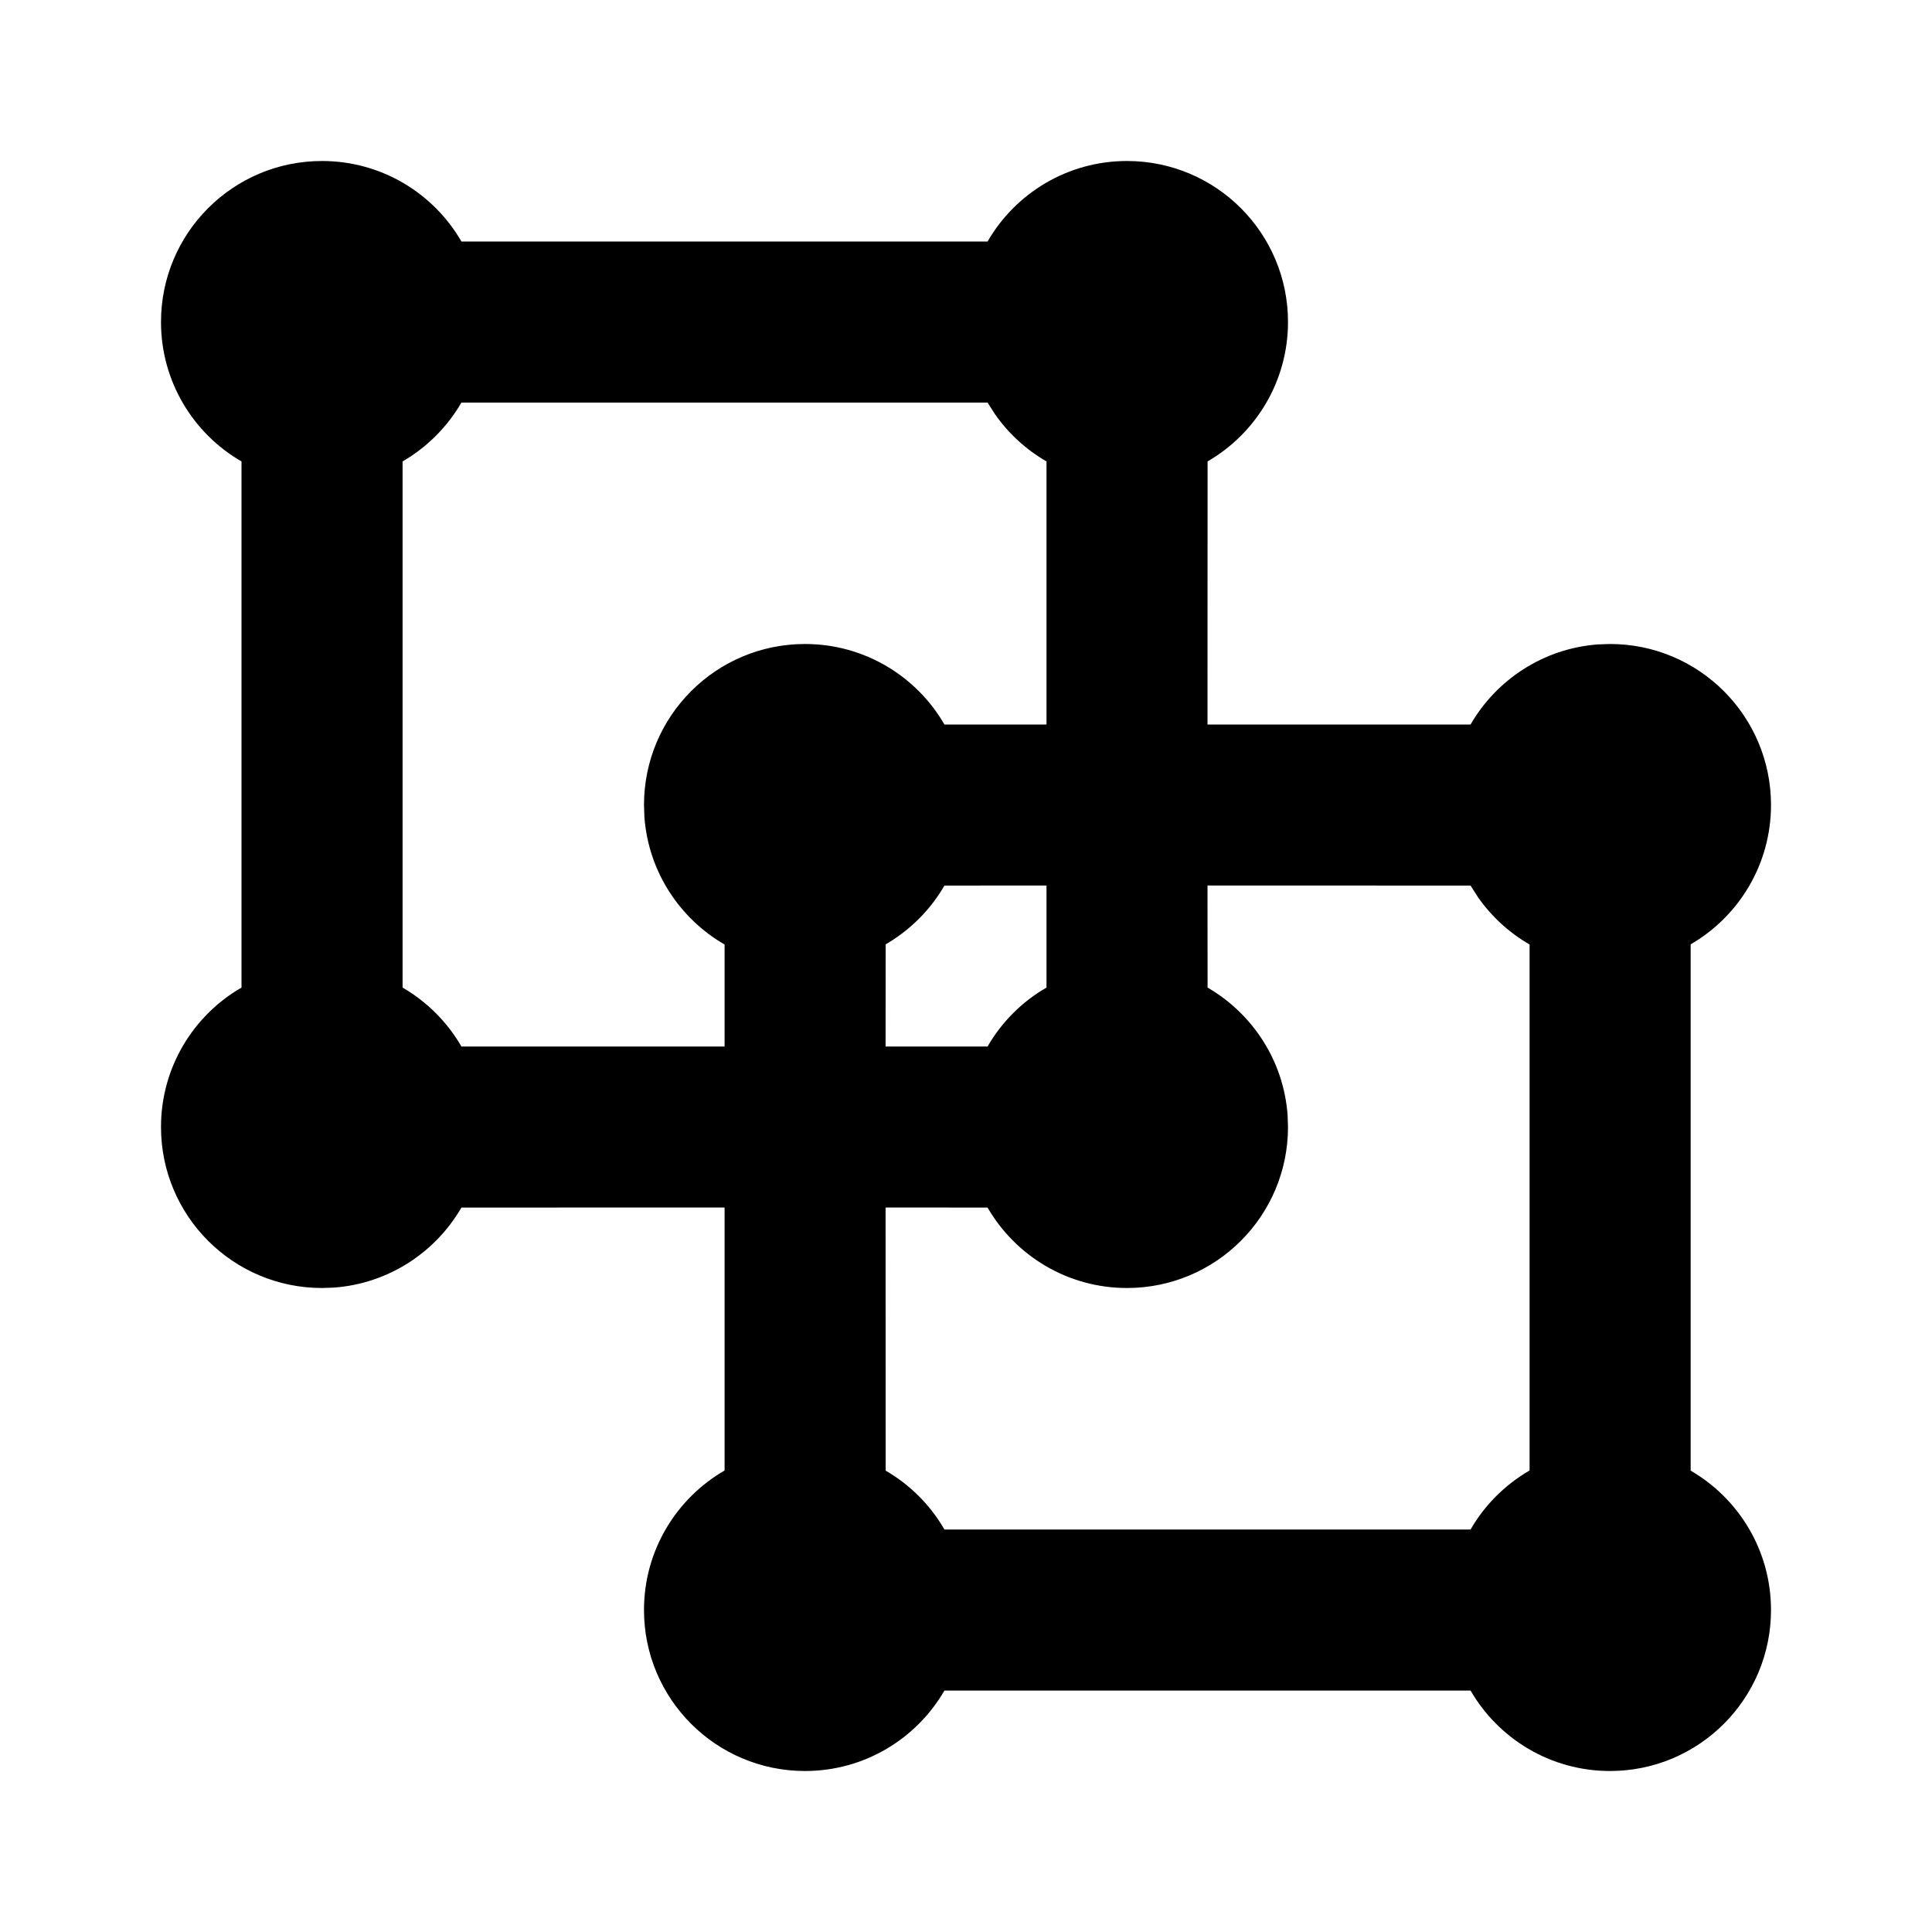 <?xml version="1.0" encoding="UTF-8"?>
<svg   viewBox="0 0 24 24" version="1.1" xmlns="http://www.w3.org/2000/svg" xmlns:xlink="http://www.w3.org/1999/xlink">
    <!-- Generator: Sketch 59.1 (86144) - https://sketch.com -->
    <title>ic_fluent_pair_24_filled</title>
    <desc>Created with Sketch.</desc>
    <g id="🔍-Product-Icons" stroke="none" stroke-width="1" fill="none" fill-rule="evenodd">
        <g id="ic_fluent_pair_24_filled" fill="currentColor" fill-rule="nonzero">
            <path d="M18.268,21.001 L11.732,21.001 C11.386,21.598 10.74,22 10,22 C8.895,22 8,21.105 8,20 C8,19.259 8.403,18.613 9.001,18.267 L9.001,15 L5.732,15.001 C5.409,15.558 4.826,15.945 4.149,15.995 L4,16 C2.895,16 2,15.105 2,14 C2,13.26 2.402,12.613 3,12.268 L3,5.732 C2.402,5.387 2,4.74 2,4 C2,2.895 2.895,2 4,2 C4.74,2 5.387,2.402 5.732,3 L12.268,3 C12.613,2.402 13.26,2 14,2 C15.105,2 16,2.895 16,4 C16,4.74 15.598,5.386 15.001,5.732 L15,9 L18.268,9 C18.59,8.443 19.173,8.055 19.851,8.005 L20,8 C21.105,8 22,8.895 22,10 C22,10.739 21.599,11.385 21.002,11.731 L21.002,18.269 C21.599,18.615 22,19.261 22,20 C22,21.105 21.105,22 20,22 C19.26,22 18.614,21.598 18.268,21.001 L11.732,21.001 L18.268,21.001 Z M18.268,11.001 L15,11 L15.001,12.268 C15.558,12.591 15.945,13.174 15.995,13.851 L16,14 C16,15.105 15.105,16 14,16 C13.26,16 12.614,15.598 12.268,15.001 L11.001,15 L11.002,18.269 C11.305,18.444 11.557,18.697 11.732,19 L18.268,19 C18.443,18.696 18.697,18.443 19.001,18.267 L19.001,11.733 C18.748,11.587 18.53,11.387 18.362,11.148 L18.268,11.001 L18.268,11.001 Z M13,11 L11.732,11.001 C11.557,11.304 11.304,11.556 11.002,11.731 L11.001,13 L12.268,13 C12.443,12.696 12.696,12.443 13,12.268 L13,11 Z M12.268,5.001 L5.732,5.001 C5.556,5.304 5.304,5.556 5.001,5.732 L5.001,12.268 C5.304,12.444 5.557,12.697 5.732,13 L9.001,13 L9.001,11.733 C8.443,11.411 8.055,10.827 8.005,10.149 L8,10 C8,8.895 8.895,8 10,8 C10.74,8 11.387,8.402 11.732,9 L13,9 L13,5.732 C12.747,5.586 12.529,5.386 12.362,5.148 L12.268,5.001 L12.268,5.001 Z" id="🎨-Color"></path>
        </g>
    </g>
</svg>